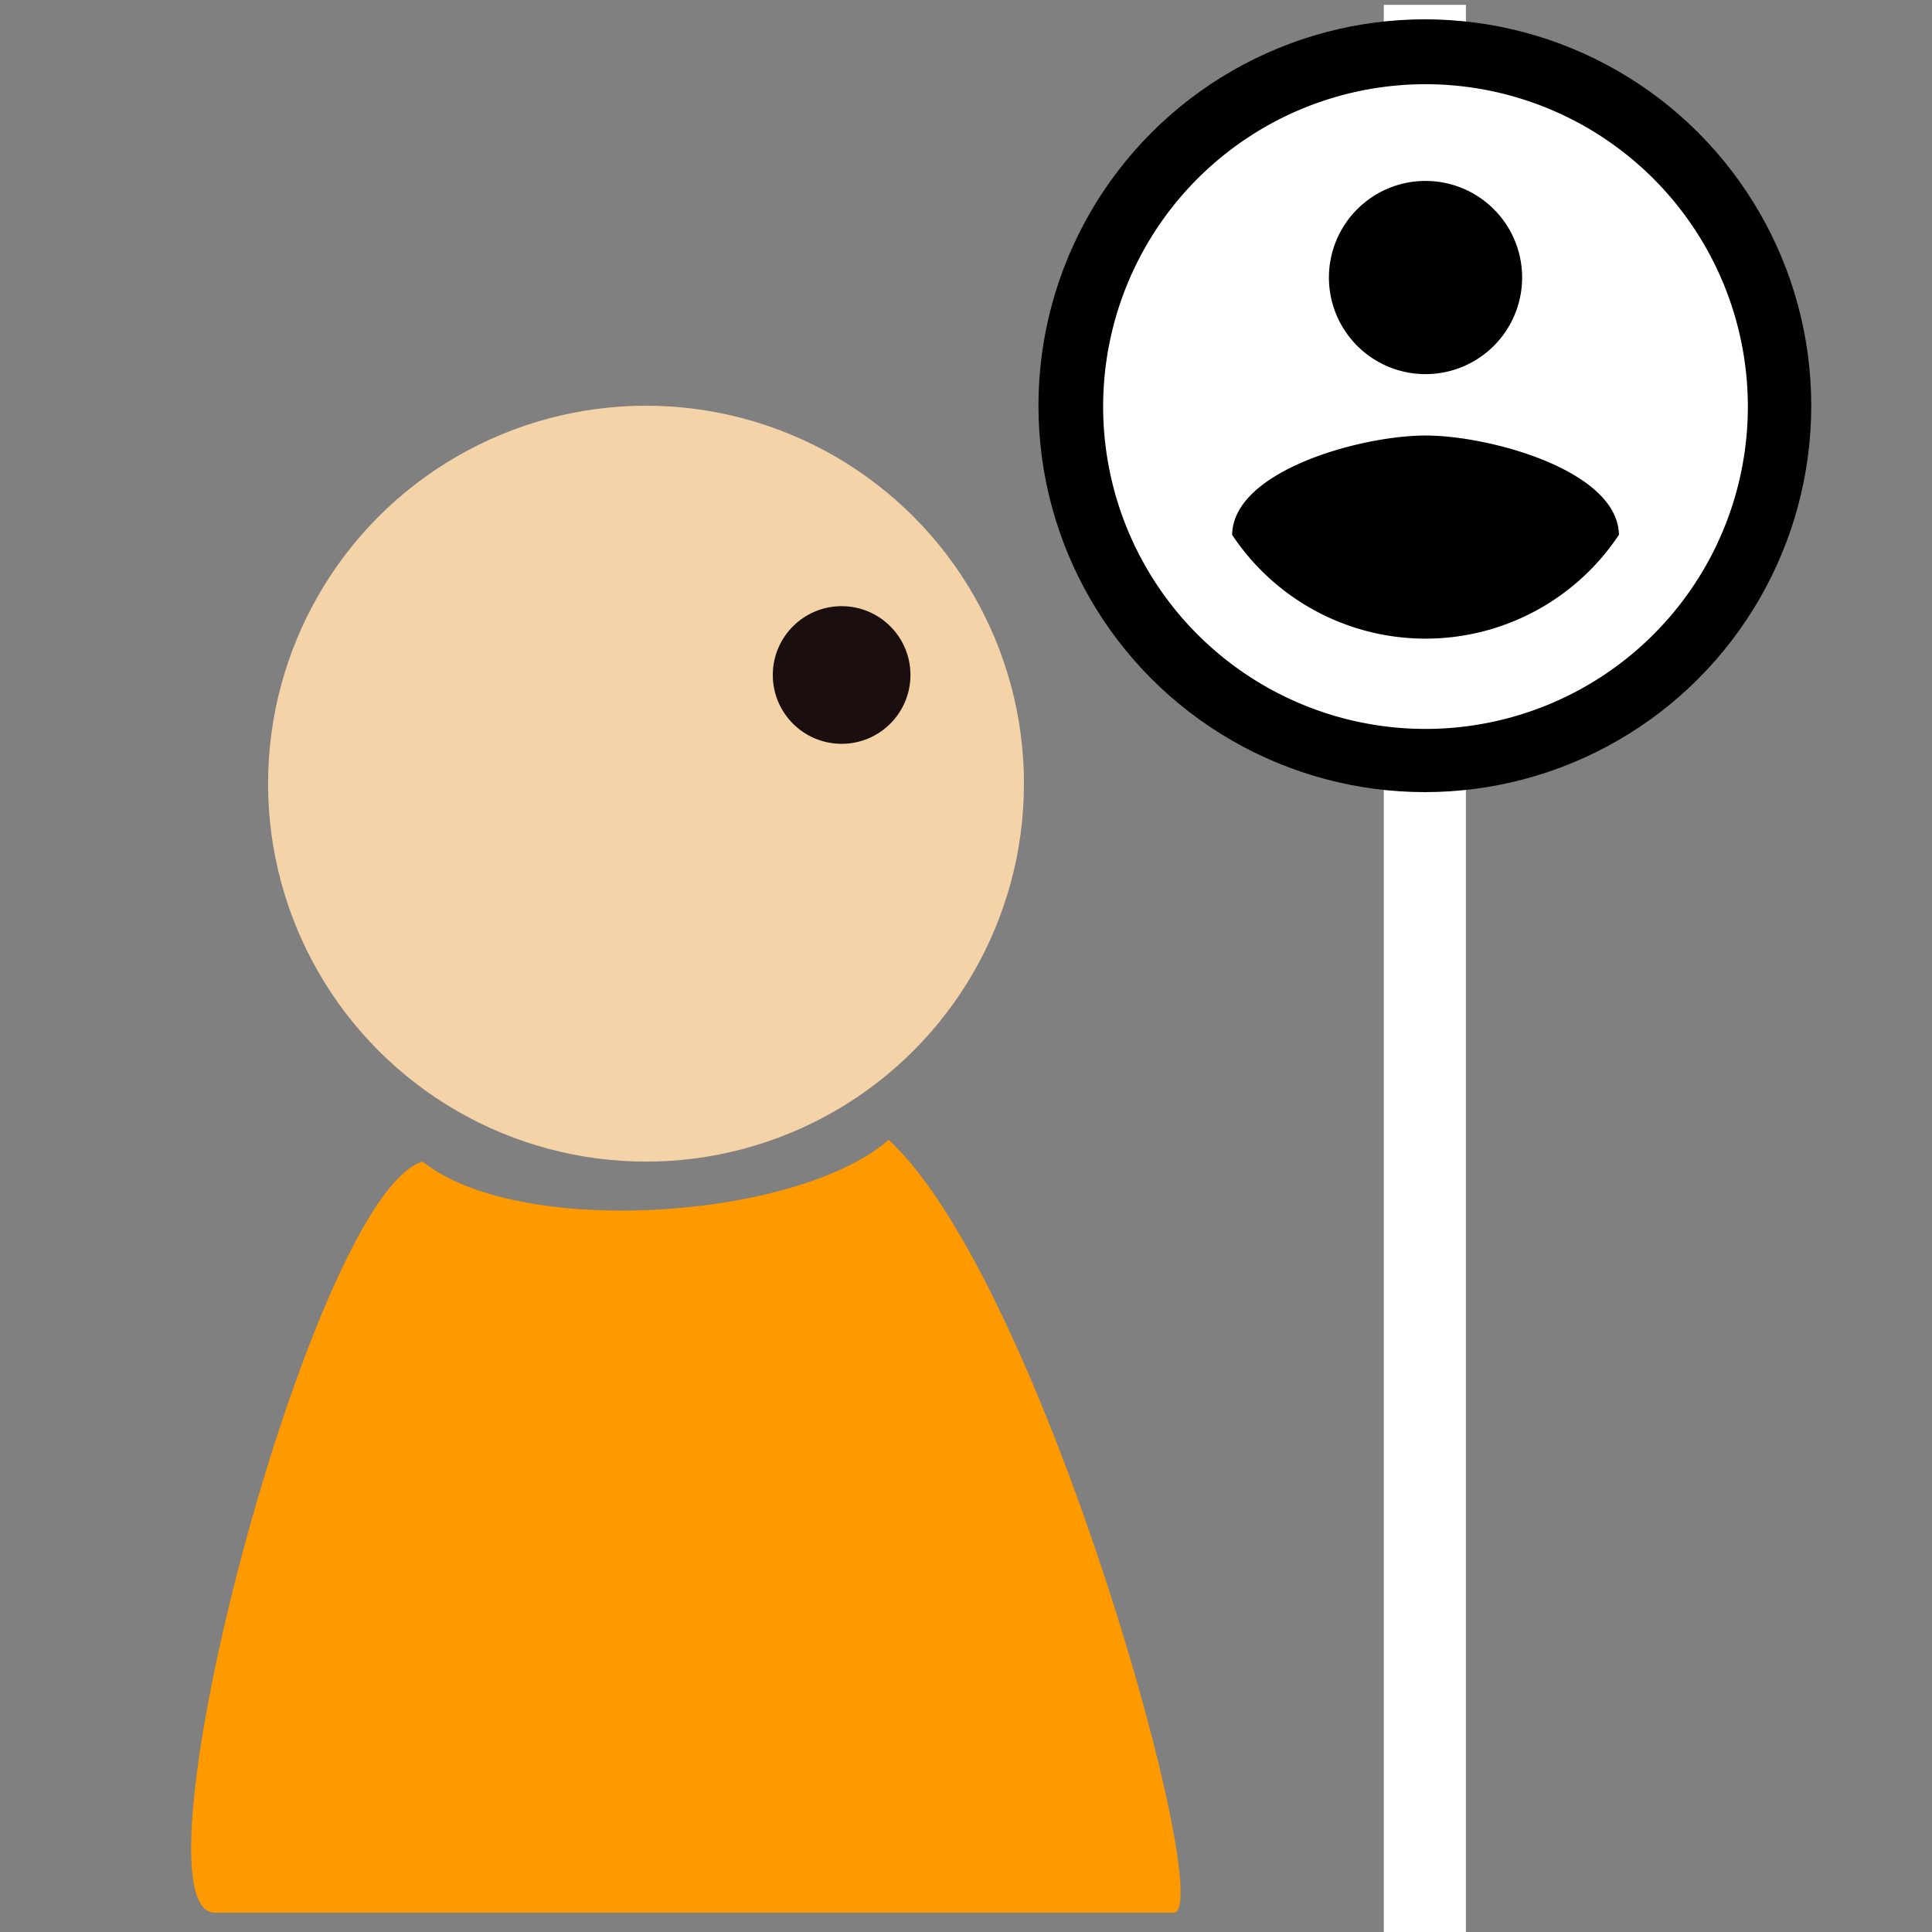<svg id="レイヤー_1" data-name="レイヤー 1" xmlns="http://www.w3.org/2000/svg" viewBox="0 0 800 800"><rect x="0" y="0" width="800" height="800" fill="#808080" stroke="none"/><defs><style>.cls-1{fill:#fff;}.cls-2{fill:none;}.cls-3{fill:#f4d3a9;}.cls-4{fill:#1a0e0e;}.cls-5{fill:#f90;}</style></defs><title>anonymous_01_04</title><rect class="cls-1" x="573" y="2" width="34" height="798"/><circle cx="590" cy="168" r="160"/><path class="cls-1" d="M590.28,34.87A133.48,133.48,0,1,0,723.75,168.35,133.52,133.52,0,0,0,590.28,34.87Zm0,40.05a40,40,0,1,1-40,40A40,40,0,0,1,590.28,74.92Zm0,189.53a96.1,96.1,0,0,1-80.08-43c.4-26.56,53.39-41.11,80.08-41.11s79.68,14.55,80.08,41.11A96.1,96.1,0,0,1,590.28,264.45Z"/><path class="cls-2" d="M435.83,7.83H756.17V328.17H435.83Z"/><circle class="cls-3" cx="267.5" cy="324.5" r="156.5"/><circle class="cls-4" cx="348.5" cy="279.5" r="28.5"/><path class="cls-5" d="M89,792c-37.33,0,40.15-297.44,86-311,40,32,155,24,193-9,63.79,58.83,136.27,319.85,118,320Z"/></svg>